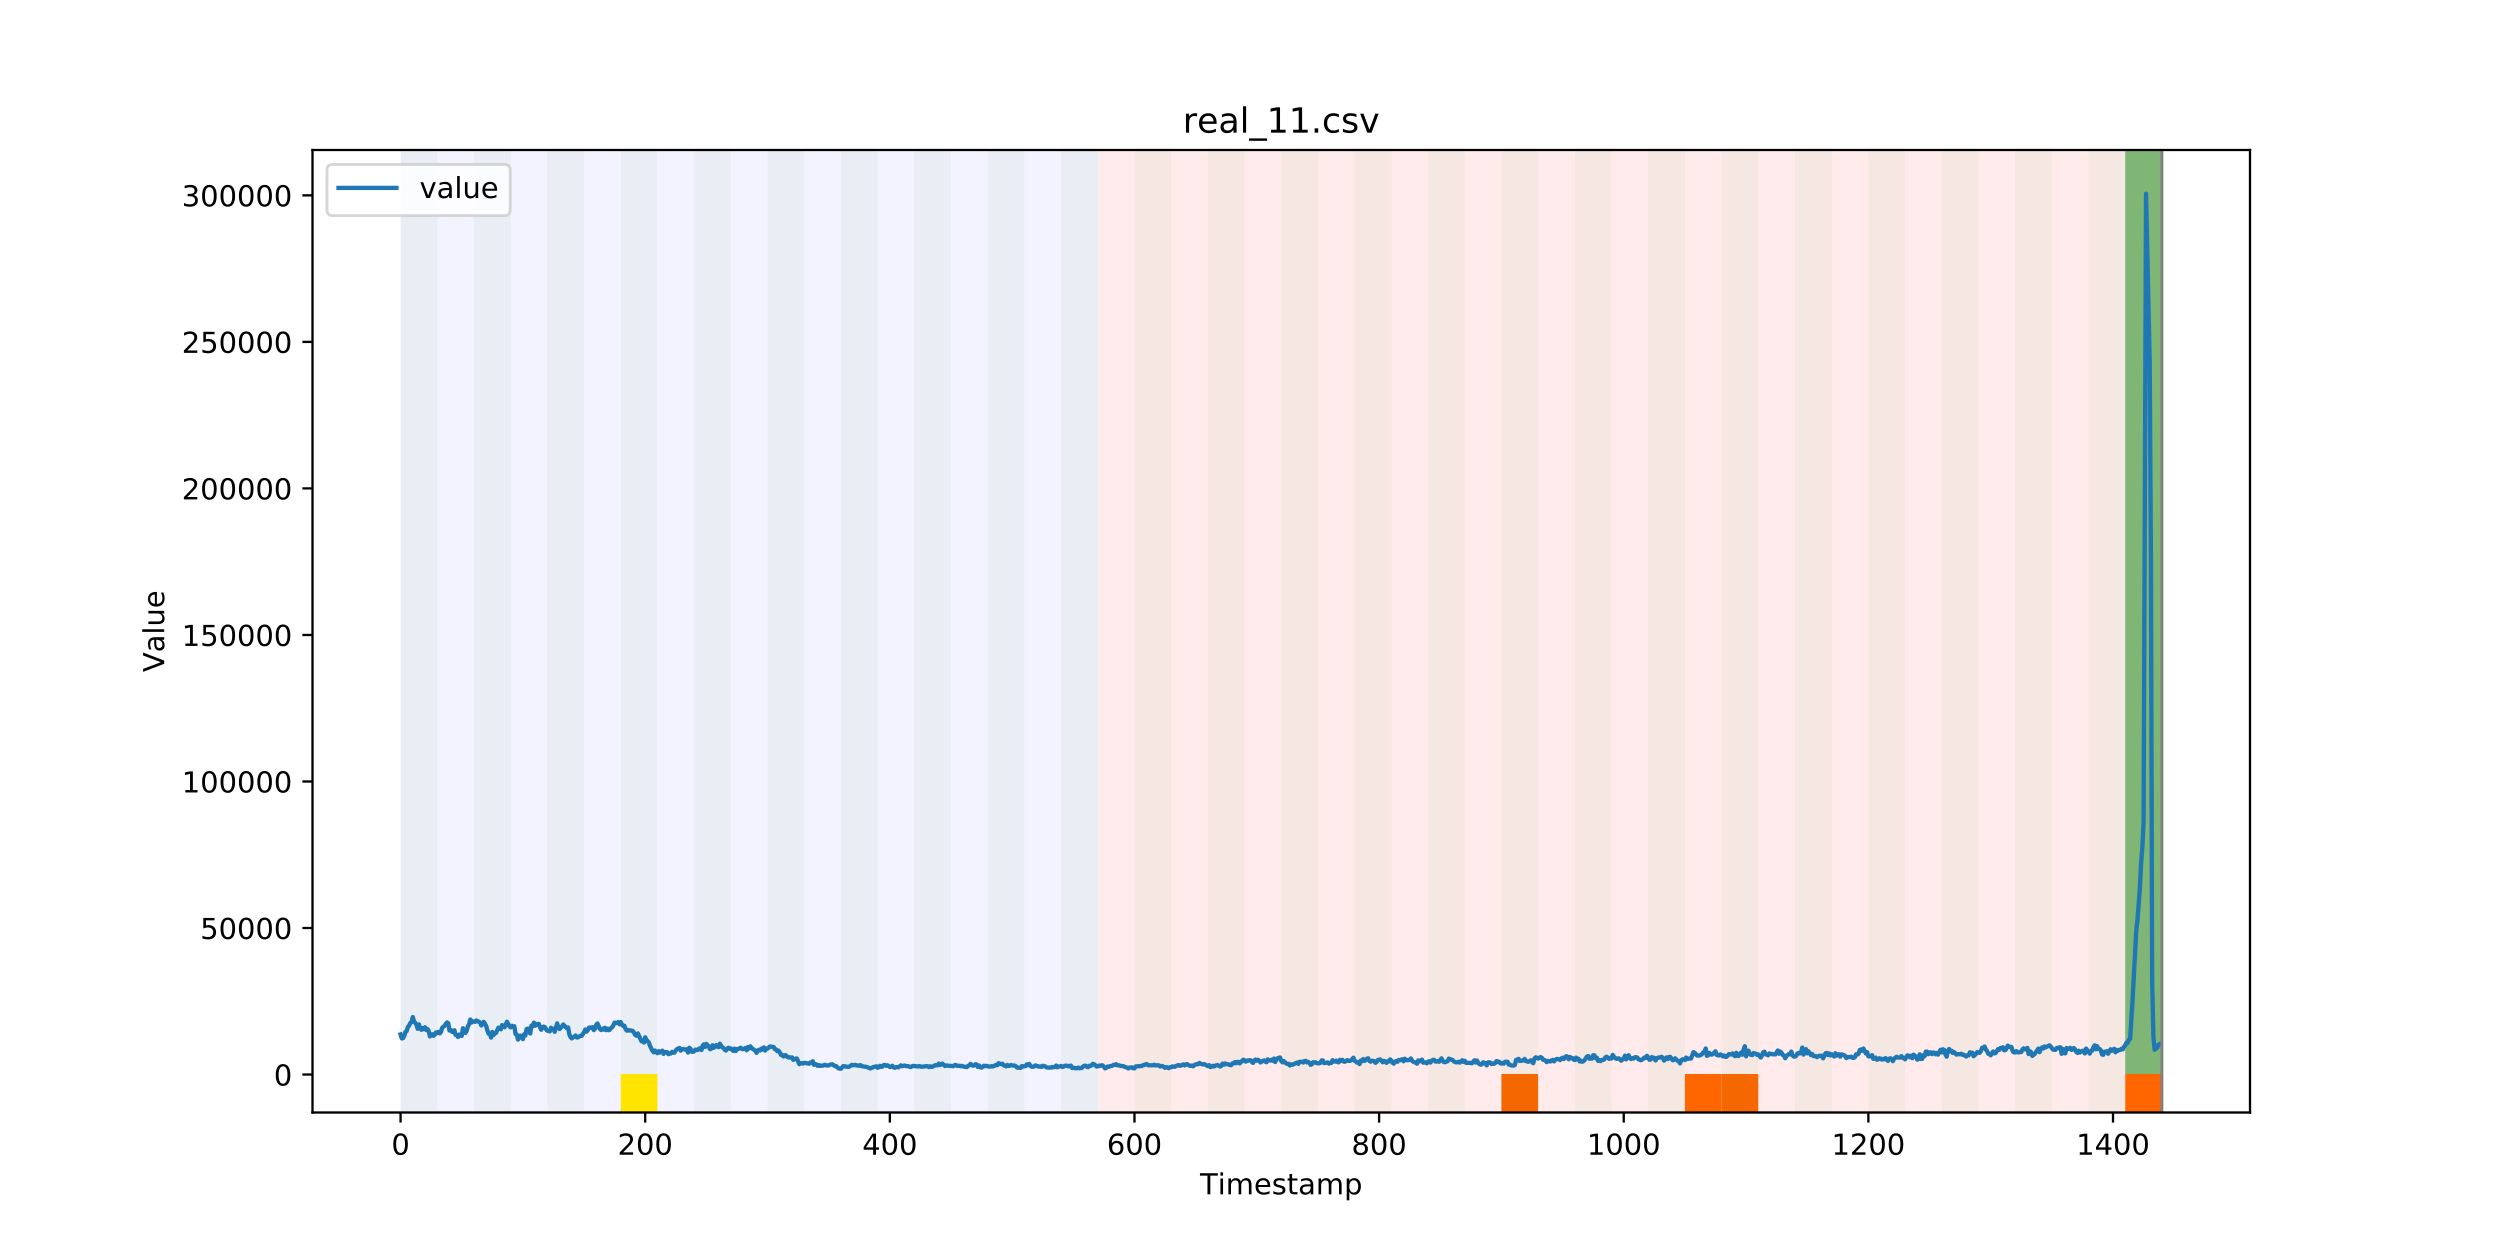 <?xml version="1.0" encoding="utf-8" standalone="no"?>
<!DOCTYPE svg PUBLIC "-//W3C//DTD SVG 1.1//EN"
  "http://www.w3.org/Graphics/SVG/1.1/DTD/svg11.dtd">
<!-- Created with matplotlib (https://matplotlib.org/) -->
<svg height="432pt" version="1.1" viewBox="0 0 864 432" width="864pt" xmlns="http://www.w3.org/2000/svg" xmlns:xlink="http://www.w3.org/1999/xlink">
 <defs>
  <style type="text/css">
*{stroke-linecap:butt;stroke-linejoin:round;}
  </style>
 </defs>
 <g id="figure_1">
  <g id="patch_1">
   <path d="M 0 432 
L 864 432 
L 864 0 
L 0 0 
z
" style="fill:#ffffff;"/>
  </g>
  <g id="axes_1">
   <g id="patch_2">
    <path d="M 108 384.48 
L 777.6 384.48 
L 777.6 51.84 
L 108 51.84 
z
" style="fill:#ffffff;"/>
   </g>
   <g id="patch_3">
    <path clip-path="url(#pb046f692c0)" d="M 138.436 384.48 
L 138.436 51.84 
L 379.391 51.84 
L 379.391 384.48 
z
" style="fill:#0000ff;opacity:0.05;"/>
   </g>
   <g id="patch_4">
    <path clip-path="url(#pb046f692c0)" d="M 379.391 384.48 
L 379.391 51.84 
L 747.164 51.84 
L 747.164 384.48 
z
" style="fill:#ff0000;opacity:0.08;"/>
   </g>
   <g id="patch_5">
    <path clip-path="url(#pb046f692c0)" d="M 138.436 384.48 
L 138.436 51.84 
L 151.118 51.84 
L 151.118 384.48 
z
" style="fill:#008000;opacity:0.04;"/>
   </g>
   <g id="patch_6">
    <path clip-path="url(#pb046f692c0)" d="M 163.8 384.48 
L 163.8 51.84 
L 176.482 51.84 
L 176.482 384.48 
z
" style="fill:#008000;opacity:0.04;"/>
   </g>
   <g id="patch_7">
    <path clip-path="url(#pb046f692c0)" d="M 189.164 384.48 
L 189.164 51.84 
L 201.845 51.84 
L 201.845 384.48 
z
" style="fill:#008000;opacity:0.04;"/>
   </g>
   <g id="patch_8">
    <path clip-path="url(#pb046f692c0)" d="M 214.527 384.48 
L 214.527 51.84 
L 227.209 51.84 
L 227.209 384.48 
z
" style="fill:#008000;opacity:0.04;"/>
   </g>
   <g id="patch_9">
    <path clip-path="url(#pb046f692c0)" d="M 214.527 384.48 
L 214.527 371.174 
L 227.209 371.174 
L 227.209 384.48 
z
" style="fill:#ffe500;"/>
   </g>
   <g id="patch_10">
    <path clip-path="url(#pb046f692c0)" d="M 239.891 384.48 
L 239.891 51.84 
L 252.573 51.84 
L 252.573 384.48 
z
" style="fill:#008000;opacity:0.04;"/>
   </g>
   <g id="patch_11">
    <path clip-path="url(#pb046f692c0)" d="M 265.255 384.48 
L 265.255 51.84 
L 277.936 51.84 
L 277.936 384.48 
z
" style="fill:#008000;opacity:0.04;"/>
   </g>
   <g id="patch_12">
    <path clip-path="url(#pb046f692c0)" d="M 518.891 384.48 
L 518.891 371.174 
L 531.573 371.174 
L 531.573 384.48 
z
" style="fill:#ff6600;"/>
   </g>
   <g id="patch_13">
    <path clip-path="url(#pb046f692c0)" d="M 290.618 384.48 
L 290.618 51.84 
L 303.3 51.84 
L 303.3 384.48 
z
" style="fill:#008000;opacity:0.04;"/>
   </g>
   <g id="patch_14">
    <path clip-path="url(#pb046f692c0)" d="M 315.982 384.48 
L 315.982 51.84 
L 328.664 51.84 
L 328.664 384.48 
z
" style="fill:#008000;opacity:0.04;"/>
   </g>
   <g id="patch_15">
    <path clip-path="url(#pb046f692c0)" d="M 341.345 384.48 
L 341.345 51.84 
L 354.027 51.84 
L 354.027 384.48 
z
" style="fill:#008000;opacity:0.04;"/>
   </g>
   <g id="patch_16">
    <path clip-path="url(#pb046f692c0)" d="M 582.3 384.48 
L 582.3 371.174 
L 594.982 371.174 
L 594.982 384.48 
z
" style="fill:#ff6600;"/>
   </g>
   <g id="patch_17">
    <path clip-path="url(#pb046f692c0)" d="M 594.982 384.48 
L 594.982 371.174 
L 607.664 371.174 
L 607.664 384.48 
z
" style="fill:#ff6600;"/>
   </g>
   <g id="patch_18">
    <path clip-path="url(#pb046f692c0)" d="M 366.709 384.48 
L 366.709 51.84 
L 379.391 51.84 
L 379.391 384.48 
z
" style="fill:#008000;opacity:0.04;"/>
   </g>
   <g id="patch_19">
    <path clip-path="url(#pb046f692c0)" d="M 392.073 384.48 
L 392.073 51.84 
L 404.755 51.84 
L 404.755 384.48 
z
" style="fill:#008000;opacity:0.04;"/>
   </g>
   <g id="patch_20">
    <path clip-path="url(#pb046f692c0)" d="M 417.436 384.48 
L 417.436 51.84 
L 430.118 51.84 
L 430.118 384.48 
z
" style="fill:#008000;opacity:0.04;"/>
   </g>
   <g id="patch_21">
    <path clip-path="url(#pb046f692c0)" d="M 442.8 384.48 
L 442.8 51.84 
L 455.482 51.84 
L 455.482 384.48 
z
" style="fill:#008000;opacity:0.04;"/>
   </g>
   <g id="patch_22">
    <path clip-path="url(#pb046f692c0)" d="M 468.164 384.48 
L 468.164 51.84 
L 480.845 51.84 
L 480.845 384.48 
z
" style="fill:#008000;opacity:0.04;"/>
   </g>
   <g id="patch_23">
    <path clip-path="url(#pb046f692c0)" d="M 493.527 384.48 
L 493.527 51.84 
L 506.209 51.84 
L 506.209 384.48 
z
" style="fill:#008000;opacity:0.04;"/>
   </g>
   <g id="patch_24">
    <path clip-path="url(#pb046f692c0)" d="M 734.482 384.48 
L 734.482 371.174 
L 747.164 371.174 
L 747.164 384.48 
z
" style="fill:#ff6600;"/>
   </g>
   <g id="patch_25">
    <path clip-path="url(#pb046f692c0)" d="M 518.891 384.48 
L 518.891 51.84 
L 531.573 51.84 
L 531.573 384.48 
z
" style="fill:#008000;opacity:0.04;"/>
   </g>
   <g id="patch_26">
    <path clip-path="url(#pb046f692c0)" d="M 544.255 384.48 
L 544.255 51.84 
L 556.936 51.84 
L 556.936 384.48 
z
" style="fill:#008000;opacity:0.04;"/>
   </g>
   <g id="patch_27">
    <path clip-path="url(#pb046f692c0)" d="M 569.618 384.48 
L 569.618 51.84 
L 582.3 51.84 
L 582.3 384.48 
z
" style="fill:#008000;opacity:0.04;"/>
   </g>
   <g id="patch_28">
    <path clip-path="url(#pb046f692c0)" d="M 594.982 384.48 
L 594.982 51.84 
L 607.664 51.84 
L 607.664 384.48 
z
" style="fill:#008000;opacity:0.04;"/>
   </g>
   <g id="patch_29">
    <path clip-path="url(#pb046f692c0)" d="M 620.345 384.48 
L 620.345 51.84 
L 633.027 51.84 
L 633.027 384.48 
z
" style="fill:#008000;opacity:0.04;"/>
   </g>
   <g id="patch_30">
    <path clip-path="url(#pb046f692c0)" d="M 645.709 384.48 
L 645.709 51.84 
L 658.391 51.84 
L 658.391 384.48 
z
" style="fill:#008000;opacity:0.04;"/>
   </g>
   <g id="patch_31">
    <path clip-path="url(#pb046f692c0)" d="M 671.073 384.48 
L 671.073 51.84 
L 683.755 51.84 
L 683.755 384.48 
z
" style="fill:#008000;opacity:0.04;"/>
   </g>
   <g id="patch_32">
    <path clip-path="url(#pb046f692c0)" d="M 696.436 384.48 
L 696.436 51.84 
L 709.118 51.84 
L 709.118 384.48 
z
" style="fill:#008000;opacity:0.04;"/>
   </g>
   <g id="patch_33">
    <path clip-path="url(#pb046f692c0)" d="M 721.8 384.48 
L 721.8 51.84 
L 734.482 51.84 
L 734.482 384.48 
z
" style="fill:#008000;opacity:0.04;"/>
   </g>
   <g id="patch_34">
    <path clip-path="url(#pb046f692c0)" d="M 734.482 371.174 
L 734.482 51.84 
L 747.164 51.84 
L 747.164 371.174 
z
" style="fill:#008000;opacity:0.5;"/>
   </g>
   <g id="matplotlib.axis_1">
    <g id="xtick_1">
     <g id="line2d_1">
      <defs>
       <path d="M 0 0 
L 0 3.5 
" id="m8c5a84947f" style="stroke:#000000;stroke-width:0.8;"/>
      </defs>
      <g>
       <use style="stroke:#000000;stroke-width:0.8;" x="138.436" xlink:href="#m8c5a84947f" y="384.48"/>
      </g>
     </g>
     <g id="text_1">
      <!-- 0 -->
      <defs>
       <path d="M 31.781 66.406 
Q 24.172 66.406 20.328 58.906 
Q 16.5 51.422 16.5 36.375 
Q 16.5 21.391 20.328 13.891 
Q 24.172 6.391 31.781 6.391 
Q 39.453 6.391 43.281 13.891 
Q 47.125 21.391 47.125 36.375 
Q 47.125 51.422 43.281 58.906 
Q 39.453 66.406 31.781 66.406 
z
M 31.781 74.219 
Q 44.047 74.219 50.516 64.516 
Q 56.984 54.828 56.984 36.375 
Q 56.984 17.969 50.516 8.266 
Q 44.047 -1.422 31.781 -1.422 
Q 19.531 -1.422 13.062 8.266 
Q 6.594 17.969 6.594 36.375 
Q 6.594 54.828 13.062 64.516 
Q 19.531 74.219 31.781 74.219 
z
" id="DejaVuSans-48"/>
      </defs>
      <g transform="translate(135.255 399.078)scale(0.1 -0.1)">
       <use xlink:href="#DejaVuSans-48"/>
      </g>
     </g>
    </g>
    <g id="xtick_2">
     <g id="line2d_2">
      <g>
       <use style="stroke:#000000;stroke-width:0.8;" x="222.982" xlink:href="#m8c5a84947f" y="384.48"/>
      </g>
     </g>
     <g id="text_2">
      <!-- 200 -->
      <defs>
       <path d="M 19.188 8.297 
L 53.609 8.297 
L 53.609 0 
L 7.328 0 
L 7.328 8.297 
Q 12.938 14.109 22.625 23.891 
Q 32.328 33.688 34.812 36.531 
Q 39.547 41.844 41.422 45.531 
Q 43.312 49.219 43.312 52.781 
Q 43.312 58.594 39.234 62.25 
Q 35.156 65.922 28.609 65.922 
Q 23.969 65.922 18.812 64.312 
Q 13.672 62.703 7.812 59.422 
L 7.812 69.391 
Q 13.766 71.781 18.938 73 
Q 24.125 74.219 28.422 74.219 
Q 39.75 74.219 46.484 68.547 
Q 53.219 62.891 53.219 53.422 
Q 53.219 48.922 51.531 44.891 
Q 49.859 40.875 45.406 35.406 
Q 44.188 33.984 37.641 27.219 
Q 31.109 20.453 19.188 8.297 
z
" id="DejaVuSans-50"/>
      </defs>
      <g transform="translate(213.438 399.078)scale(0.1 -0.1)">
       <use xlink:href="#DejaVuSans-50"/>
       <use x="63.623" xlink:href="#DejaVuSans-48"/>
       <use x="127.246" xlink:href="#DejaVuSans-48"/>
      </g>
     </g>
    </g>
    <g id="xtick_3">
     <g id="line2d_3">
      <g>
       <use style="stroke:#000000;stroke-width:0.8;" x="307.527" xlink:href="#m8c5a84947f" y="384.48"/>
      </g>
     </g>
     <g id="text_3">
      <!-- 400 -->
      <defs>
       <path d="M 37.797 64.312 
L 12.891 25.391 
L 37.797 25.391 
z
M 35.203 72.906 
L 47.609 72.906 
L 47.609 25.391 
L 58.016 25.391 
L 58.016 17.188 
L 47.609 17.188 
L 47.609 0 
L 37.797 0 
L 37.797 17.188 
L 4.891 17.188 
L 4.891 26.703 
z
" id="DejaVuSans-52"/>
      </defs>
      <g transform="translate(297.984 399.078)scale(0.1 -0.1)">
       <use xlink:href="#DejaVuSans-52"/>
       <use x="63.623" xlink:href="#DejaVuSans-48"/>
       <use x="127.246" xlink:href="#DejaVuSans-48"/>
      </g>
     </g>
    </g>
    <g id="xtick_4">
     <g id="line2d_4">
      <g>
       <use style="stroke:#000000;stroke-width:0.8;" x="392.073" xlink:href="#m8c5a84947f" y="384.48"/>
      </g>
     </g>
     <g id="text_4">
      <!-- 600 -->
      <defs>
       <path d="M 33.016 40.375 
Q 26.375 40.375 22.484 35.828 
Q 18.609 31.297 18.609 23.391 
Q 18.609 15.531 22.484 10.953 
Q 26.375 6.391 33.016 6.391 
Q 39.656 6.391 43.531 10.953 
Q 47.406 15.531 47.406 23.391 
Q 47.406 31.297 43.531 35.828 
Q 39.656 40.375 33.016 40.375 
z
M 52.594 71.297 
L 52.594 62.312 
Q 48.875 64.062 45.094 64.984 
Q 41.312 65.922 37.594 65.922 
Q 27.828 65.922 22.672 59.328 
Q 17.531 52.734 16.797 39.406 
Q 19.672 43.656 24.016 45.922 
Q 28.375 48.188 33.594 48.188 
Q 44.578 48.188 50.953 41.516 
Q 57.328 34.859 57.328 23.391 
Q 57.328 12.156 50.688 5.359 
Q 44.047 -1.422 33.016 -1.422 
Q 20.359 -1.422 13.672 8.266 
Q 6.984 17.969 6.984 36.375 
Q 6.984 53.656 15.188 63.938 
Q 23.391 74.219 37.203 74.219 
Q 40.922 74.219 44.703 73.484 
Q 48.484 72.75 52.594 71.297 
z
" id="DejaVuSans-54"/>
      </defs>
      <g transform="translate(382.529 399.078)scale(0.1 -0.1)">
       <use xlink:href="#DejaVuSans-54"/>
       <use x="63.623" xlink:href="#DejaVuSans-48"/>
       <use x="127.246" xlink:href="#DejaVuSans-48"/>
      </g>
     </g>
    </g>
    <g id="xtick_5">
     <g id="line2d_5">
      <g>
       <use style="stroke:#000000;stroke-width:0.8;" x="476.618" xlink:href="#m8c5a84947f" y="384.48"/>
      </g>
     </g>
     <g id="text_5">
      <!-- 800 -->
      <defs>
       <path d="M 31.781 34.625 
Q 24.75 34.625 20.719 30.859 
Q 16.703 27.094 16.703 20.516 
Q 16.703 13.922 20.719 10.156 
Q 24.75 6.391 31.781 6.391 
Q 38.812 6.391 42.859 10.172 
Q 46.922 13.969 46.922 20.516 
Q 46.922 27.094 42.891 30.859 
Q 38.875 34.625 31.781 34.625 
z
M 21.922 38.812 
Q 15.578 40.375 12.031 44.719 
Q 8.5 49.078 8.5 55.328 
Q 8.5 64.062 14.719 69.141 
Q 20.953 74.219 31.781 74.219 
Q 42.672 74.219 48.875 69.141 
Q 55.078 64.062 55.078 55.328 
Q 55.078 49.078 51.531 44.719 
Q 48 40.375 41.703 38.812 
Q 48.828 37.156 52.797 32.312 
Q 56.781 27.484 56.781 20.516 
Q 56.781 9.906 50.312 4.234 
Q 43.844 -1.422 31.781 -1.422 
Q 19.734 -1.422 13.25 4.234 
Q 6.781 9.906 6.781 20.516 
Q 6.781 27.484 10.781 32.312 
Q 14.797 37.156 21.922 38.812 
z
M 18.312 54.391 
Q 18.312 48.734 21.844 45.562 
Q 25.391 42.391 31.781 42.391 
Q 38.141 42.391 41.719 45.562 
Q 45.312 48.734 45.312 54.391 
Q 45.312 60.062 41.719 63.234 
Q 38.141 66.406 31.781 66.406 
Q 25.391 66.406 21.844 63.234 
Q 18.312 60.062 18.312 54.391 
z
" id="DejaVuSans-56"/>
      </defs>
      <g transform="translate(467.074 399.078)scale(0.1 -0.1)">
       <use xlink:href="#DejaVuSans-56"/>
       <use x="63.623" xlink:href="#DejaVuSans-48"/>
       <use x="127.246" xlink:href="#DejaVuSans-48"/>
      </g>
     </g>
    </g>
    <g id="xtick_6">
     <g id="line2d_6">
      <g>
       <use style="stroke:#000000;stroke-width:0.8;" x="561.164" xlink:href="#m8c5a84947f" y="384.48"/>
      </g>
     </g>
     <g id="text_6">
      <!-- 1000 -->
      <defs>
       <path d="M 12.406 8.297 
L 28.516 8.297 
L 28.516 63.922 
L 10.984 60.406 
L 10.984 69.391 
L 28.422 72.906 
L 38.281 72.906 
L 38.281 8.297 
L 54.391 8.297 
L 54.391 0 
L 12.406 0 
z
" id="DejaVuSans-49"/>
      </defs>
      <g transform="translate(548.439 399.078)scale(0.1 -0.1)">
       <use xlink:href="#DejaVuSans-49"/>
       <use x="63.623" xlink:href="#DejaVuSans-48"/>
       <use x="127.246" xlink:href="#DejaVuSans-48"/>
       <use x="190.869" xlink:href="#DejaVuSans-48"/>
      </g>
     </g>
    </g>
    <g id="xtick_7">
     <g id="line2d_7">
      <g>
       <use style="stroke:#000000;stroke-width:0.8;" x="645.709" xlink:href="#m8c5a84947f" y="384.48"/>
      </g>
     </g>
     <g id="text_7">
      <!-- 1200 -->
      <g transform="translate(632.984 399.078)scale(0.1 -0.1)">
       <use xlink:href="#DejaVuSans-49"/>
       <use x="63.623" xlink:href="#DejaVuSans-50"/>
       <use x="127.246" xlink:href="#DejaVuSans-48"/>
       <use x="190.869" xlink:href="#DejaVuSans-48"/>
      </g>
     </g>
    </g>
    <g id="xtick_8">
     <g id="line2d_8">
      <g>
       <use style="stroke:#000000;stroke-width:0.8;" x="730.255" xlink:href="#m8c5a84947f" y="384.48"/>
      </g>
     </g>
     <g id="text_8">
      <!-- 1400 -->
      <g transform="translate(717.53 399.078)scale(0.1 -0.1)">
       <use xlink:href="#DejaVuSans-49"/>
       <use x="63.623" xlink:href="#DejaVuSans-52"/>
       <use x="127.246" xlink:href="#DejaVuSans-48"/>
       <use x="190.869" xlink:href="#DejaVuSans-48"/>
      </g>
     </g>
    </g>
    <g id="text_9">
     <!-- Timestamp -->
     <defs>
      <path d="M -0.297 72.906 
L 61.375 72.906 
L 61.375 64.594 
L 35.5 64.594 
L 35.5 0 
L 25.594 0 
L 25.594 64.594 
L -0.297 64.594 
z
" id="DejaVuSans-84"/>
      <path d="M 9.422 54.688 
L 18.406 54.688 
L 18.406 0 
L 9.422 0 
z
M 9.422 75.984 
L 18.406 75.984 
L 18.406 64.594 
L 9.422 64.594 
z
" id="DejaVuSans-105"/>
      <path d="M 52 44.188 
Q 55.375 50.25 60.062 53.125 
Q 64.75 56 71.094 56 
Q 79.641 56 84.281 50.016 
Q 88.922 44.047 88.922 33.016 
L 88.922 0 
L 79.891 0 
L 79.891 32.719 
Q 79.891 40.578 77.094 44.375 
Q 74.312 48.188 68.609 48.188 
Q 61.625 48.188 57.562 43.547 
Q 53.516 38.922 53.516 30.906 
L 53.516 0 
L 44.484 0 
L 44.484 32.719 
Q 44.484 40.625 41.703 44.406 
Q 38.922 48.188 33.109 48.188 
Q 26.219 48.188 22.156 43.531 
Q 18.109 38.875 18.109 30.906 
L 18.109 0 
L 9.078 0 
L 9.078 54.688 
L 18.109 54.688 
L 18.109 46.188 
Q 21.188 51.219 25.484 53.609 
Q 29.781 56 35.688 56 
Q 41.656 56 45.828 52.969 
Q 50 49.953 52 44.188 
z
" id="DejaVuSans-109"/>
      <path d="M 56.203 29.594 
L 56.203 25.203 
L 14.891 25.203 
Q 15.484 15.922 20.484 11.062 
Q 25.484 6.203 34.422 6.203 
Q 39.594 6.203 44.453 7.469 
Q 49.312 8.734 54.109 11.281 
L 54.109 2.781 
Q 49.266 0.734 44.188 -0.344 
Q 39.109 -1.422 33.891 -1.422 
Q 20.797 -1.422 13.156 6.188 
Q 5.516 13.812 5.516 26.812 
Q 5.516 40.234 12.766 48.109 
Q 20.016 56 32.328 56 
Q 43.359 56 49.781 48.891 
Q 56.203 41.797 56.203 29.594 
z
M 47.219 32.234 
Q 47.125 39.594 43.094 43.984 
Q 39.062 48.391 32.422 48.391 
Q 24.906 48.391 20.391 44.141 
Q 15.875 39.891 15.188 32.172 
z
" id="DejaVuSans-101"/>
      <path d="M 44.281 53.078 
L 44.281 44.578 
Q 40.484 46.531 36.375 47.5 
Q 32.281 48.484 27.875 48.484 
Q 21.188 48.484 17.844 46.438 
Q 14.5 44.391 14.5 40.281 
Q 14.5 37.156 16.891 35.375 
Q 19.281 33.594 26.516 31.984 
L 29.594 31.297 
Q 39.156 29.25 43.188 25.516 
Q 47.219 21.781 47.219 15.094 
Q 47.219 7.469 41.188 3.016 
Q 35.156 -1.422 24.609 -1.422 
Q 20.219 -1.422 15.453 -0.562 
Q 10.688 0.297 5.422 2 
L 5.422 11.281 
Q 10.406 8.688 15.234 7.391 
Q 20.062 6.109 24.812 6.109 
Q 31.156 6.109 34.562 8.281 
Q 37.984 10.453 37.984 14.406 
Q 37.984 18.062 35.516 20.016 
Q 33.062 21.969 24.703 23.781 
L 21.578 24.516 
Q 13.234 26.266 9.516 29.906 
Q 5.812 33.547 5.812 39.891 
Q 5.812 47.609 11.281 51.797 
Q 16.75 56 26.812 56 
Q 31.781 56 36.172 55.266 
Q 40.578 54.547 44.281 53.078 
z
" id="DejaVuSans-115"/>
      <path d="M 18.312 70.219 
L 18.312 54.688 
L 36.812 54.688 
L 36.812 47.703 
L 18.312 47.703 
L 18.312 18.016 
Q 18.312 11.328 20.141 9.422 
Q 21.969 7.516 27.594 7.516 
L 36.812 7.516 
L 36.812 0 
L 27.594 0 
Q 17.188 0 13.234 3.875 
Q 9.281 7.766 9.281 18.016 
L 9.281 47.703 
L 2.688 47.703 
L 2.688 54.688 
L 9.281 54.688 
L 9.281 70.219 
z
" id="DejaVuSans-116"/>
      <path d="M 34.281 27.484 
Q 23.391 27.484 19.188 25 
Q 14.984 22.516 14.984 16.5 
Q 14.984 11.719 18.141 8.906 
Q 21.297 6.109 26.703 6.109 
Q 34.188 6.109 38.703 11.406 
Q 43.219 16.703 43.219 25.484 
L 43.219 27.484 
z
M 52.203 31.203 
L 52.203 0 
L 43.219 0 
L 43.219 8.297 
Q 40.141 3.328 35.547 0.953 
Q 30.953 -1.422 24.312 -1.422 
Q 15.922 -1.422 10.953 3.297 
Q 6 8.016 6 15.922 
Q 6 25.141 12.172 29.828 
Q 18.359 34.516 30.609 34.516 
L 43.219 34.516 
L 43.219 35.406 
Q 43.219 41.609 39.141 45 
Q 35.062 48.391 27.688 48.391 
Q 23 48.391 18.547 47.266 
Q 14.109 46.141 10.016 43.891 
L 10.016 52.203 
Q 14.938 54.109 19.578 55.047 
Q 24.219 56 28.609 56 
Q 40.484 56 46.344 49.844 
Q 52.203 43.703 52.203 31.203 
z
" id="DejaVuSans-97"/>
      <path d="M 18.109 8.203 
L 18.109 -20.797 
L 9.078 -20.797 
L 9.078 54.688 
L 18.109 54.688 
L 18.109 46.391 
Q 20.953 51.266 25.266 53.625 
Q 29.594 56 35.594 56 
Q 45.562 56 51.781 48.094 
Q 58.016 40.188 58.016 27.297 
Q 58.016 14.406 51.781 6.484 
Q 45.562 -1.422 35.594 -1.422 
Q 29.594 -1.422 25.266 0.953 
Q 20.953 3.328 18.109 8.203 
z
M 48.688 27.297 
Q 48.688 37.203 44.609 42.844 
Q 40.531 48.484 33.406 48.484 
Q 26.266 48.484 22.188 42.844 
Q 18.109 37.203 18.109 27.297 
Q 18.109 17.391 22.188 11.75 
Q 26.266 6.109 33.406 6.109 
Q 40.531 6.109 44.609 11.75 
Q 48.688 17.391 48.688 27.297 
z
" id="DejaVuSans-112"/>
     </defs>
     <g transform="translate(414.739 412.757)scale(0.1 -0.1)">
      <use xlink:href="#DejaVuSans-84"/>
      <use x="61.037" xlink:href="#DejaVuSans-105"/>
      <use x="88.82" xlink:href="#DejaVuSans-109"/>
      <use x="186.232" xlink:href="#DejaVuSans-101"/>
      <use x="247.756" xlink:href="#DejaVuSans-115"/>
      <use x="299.855" xlink:href="#DejaVuSans-116"/>
      <use x="339.064" xlink:href="#DejaVuSans-97"/>
      <use x="400.344" xlink:href="#DejaVuSans-109"/>
      <use x="497.756" xlink:href="#DejaVuSans-112"/>
     </g>
    </g>
   </g>
   <g id="matplotlib.axis_2">
    <g id="ytick_1">
     <g id="line2d_9">
      <defs>
       <path d="M 0 0 
L -3.5 0 
" id="m95554104a4" style="stroke:#000000;stroke-width:0.8;"/>
      </defs>
      <g>
       <use style="stroke:#000000;stroke-width:0.8;" x="108" xlink:href="#m95554104a4" y="371.362"/>
      </g>
     </g>
     <g id="text_10">
      <!-- 0 -->
      <g transform="translate(94.638 375.162)scale(0.1 -0.1)">
       <use xlink:href="#DejaVuSans-48"/>
      </g>
     </g>
    </g>
    <g id="ytick_2">
     <g id="line2d_10">
      <g>
       <use style="stroke:#000000;stroke-width:0.8;" x="108" xlink:href="#m95554104a4" y="320.72"/>
      </g>
     </g>
     <g id="text_11">
      <!-- 50000 -->
      <defs>
       <path d="M 10.797 72.906 
L 49.516 72.906 
L 49.516 64.594 
L 19.828 64.594 
L 19.828 46.734 
Q 21.969 47.469 24.109 47.828 
Q 26.266 48.188 28.422 48.188 
Q 40.625 48.188 47.75 41.5 
Q 54.891 34.812 54.891 23.391 
Q 54.891 11.625 47.562 5.094 
Q 40.234 -1.422 26.906 -1.422 
Q 22.312 -1.422 17.547 -0.641 
Q 12.797 0.141 7.719 1.703 
L 7.719 11.625 
Q 12.109 9.234 16.797 8.062 
Q 21.484 6.891 26.703 6.891 
Q 35.156 6.891 40.078 11.328 
Q 45.016 15.766 45.016 23.391 
Q 45.016 31 40.078 35.438 
Q 35.156 39.891 26.703 39.891 
Q 22.75 39.891 18.812 39.016 
Q 14.891 38.141 10.797 36.281 
z
" id="DejaVuSans-53"/>
      </defs>
      <g transform="translate(69.188 324.52)scale(0.1 -0.1)">
       <use xlink:href="#DejaVuSans-53"/>
       <use x="63.623" xlink:href="#DejaVuSans-48"/>
       <use x="127.246" xlink:href="#DejaVuSans-48"/>
       <use x="190.869" xlink:href="#DejaVuSans-48"/>
       <use x="254.492" xlink:href="#DejaVuSans-48"/>
      </g>
     </g>
    </g>
    <g id="ytick_3">
     <g id="line2d_11">
      <g>
       <use style="stroke:#000000;stroke-width:0.8;" x="108" xlink:href="#m95554104a4" y="270.079"/>
      </g>
     </g>
     <g id="text_12">
      <!-- 100000 -->
      <g transform="translate(62.825 273.878)scale(0.1 -0.1)">
       <use xlink:href="#DejaVuSans-49"/>
       <use x="63.623" xlink:href="#DejaVuSans-48"/>
       <use x="127.246" xlink:href="#DejaVuSans-48"/>
       <use x="190.869" xlink:href="#DejaVuSans-48"/>
       <use x="254.492" xlink:href="#DejaVuSans-48"/>
       <use x="318.115" xlink:href="#DejaVuSans-48"/>
      </g>
     </g>
    </g>
    <g id="ytick_4">
     <g id="line2d_12">
      <g>
       <use style="stroke:#000000;stroke-width:0.8;" x="108" xlink:href="#m95554104a4" y="219.437"/>
      </g>
     </g>
     <g id="text_13">
      <!-- 150000 -->
      <g transform="translate(62.825 223.236)scale(0.1 -0.1)">
       <use xlink:href="#DejaVuSans-49"/>
       <use x="63.623" xlink:href="#DejaVuSans-53"/>
       <use x="127.246" xlink:href="#DejaVuSans-48"/>
       <use x="190.869" xlink:href="#DejaVuSans-48"/>
       <use x="254.492" xlink:href="#DejaVuSans-48"/>
       <use x="318.115" xlink:href="#DejaVuSans-48"/>
      </g>
     </g>
    </g>
    <g id="ytick_5">
     <g id="line2d_13">
      <g>
       <use style="stroke:#000000;stroke-width:0.8;" x="108" xlink:href="#m95554104a4" y="168.795"/>
      </g>
     </g>
     <g id="text_14">
      <!-- 200000 -->
      <g transform="translate(62.825 172.594)scale(0.1 -0.1)">
       <use xlink:href="#DejaVuSans-50"/>
       <use x="63.623" xlink:href="#DejaVuSans-48"/>
       <use x="127.246" xlink:href="#DejaVuSans-48"/>
       <use x="190.869" xlink:href="#DejaVuSans-48"/>
       <use x="254.492" xlink:href="#DejaVuSans-48"/>
       <use x="318.115" xlink:href="#DejaVuSans-48"/>
      </g>
     </g>
    </g>
    <g id="ytick_6">
     <g id="line2d_14">
      <g>
       <use style="stroke:#000000;stroke-width:0.8;" x="108" xlink:href="#m95554104a4" y="118.153"/>
      </g>
     </g>
     <g id="text_15">
      <!-- 250000 -->
      <g transform="translate(62.825 121.952)scale(0.1 -0.1)">
       <use xlink:href="#DejaVuSans-50"/>
       <use x="63.623" xlink:href="#DejaVuSans-53"/>
       <use x="127.246" xlink:href="#DejaVuSans-48"/>
       <use x="190.869" xlink:href="#DejaVuSans-48"/>
       <use x="254.492" xlink:href="#DejaVuSans-48"/>
       <use x="318.115" xlink:href="#DejaVuSans-48"/>
      </g>
     </g>
    </g>
    <g id="ytick_7">
     <g id="line2d_15">
      <g>
       <use style="stroke:#000000;stroke-width:0.8;" x="108" xlink:href="#m95554104a4" y="67.511"/>
      </g>
     </g>
     <g id="text_16">
      <!-- 300000 -->
      <defs>
       <path d="M 40.578 39.312 
Q 47.656 37.797 51.625 33 
Q 55.609 28.219 55.609 21.188 
Q 55.609 10.406 48.188 4.484 
Q 40.766 -1.422 27.094 -1.422 
Q 22.516 -1.422 17.656 -0.516 
Q 12.797 0.391 7.625 2.203 
L 7.625 11.719 
Q 11.719 9.328 16.594 8.109 
Q 21.484 6.891 26.812 6.891 
Q 36.078 6.891 40.938 10.547 
Q 45.797 14.203 45.797 21.188 
Q 45.797 27.641 41.281 31.266 
Q 36.766 34.906 28.719 34.906 
L 20.219 34.906 
L 20.219 43.016 
L 29.109 43.016 
Q 36.375 43.016 40.234 45.922 
Q 44.094 48.828 44.094 54.297 
Q 44.094 59.906 40.109 62.906 
Q 36.141 65.922 28.719 65.922 
Q 24.656 65.922 20.016 65.031 
Q 15.375 64.156 9.812 62.312 
L 9.812 71.094 
Q 15.438 72.656 20.344 73.438 
Q 25.25 74.219 29.594 74.219 
Q 40.828 74.219 47.359 69.109 
Q 53.906 64.016 53.906 55.328 
Q 53.906 49.266 50.438 45.094 
Q 46.969 40.922 40.578 39.312 
z
" id="DejaVuSans-51"/>
      </defs>
      <g transform="translate(62.825 71.31)scale(0.1 -0.1)">
       <use xlink:href="#DejaVuSans-51"/>
       <use x="63.623" xlink:href="#DejaVuSans-48"/>
       <use x="127.246" xlink:href="#DejaVuSans-48"/>
       <use x="190.869" xlink:href="#DejaVuSans-48"/>
       <use x="254.492" xlink:href="#DejaVuSans-48"/>
       <use x="318.115" xlink:href="#DejaVuSans-48"/>
      </g>
     </g>
    </g>
    <g id="text_17">
     <!-- Value -->
     <defs>
      <path d="M 28.609 0 
L 0.781 72.906 
L 11.078 72.906 
L 34.188 11.531 
L 57.328 72.906 
L 67.578 72.906 
L 39.797 0 
z
" id="DejaVuSans-86"/>
      <path d="M 9.422 75.984 
L 18.406 75.984 
L 18.406 0 
L 9.422 0 
z
" id="DejaVuSans-108"/>
      <path d="M 8.5 21.578 
L 8.5 54.688 
L 17.484 54.688 
L 17.484 21.922 
Q 17.484 14.156 20.5 10.266 
Q 23.531 6.391 29.594 6.391 
Q 36.859 6.391 41.078 11.031 
Q 45.312 15.672 45.312 23.688 
L 45.312 54.688 
L 54.297 54.688 
L 54.297 0 
L 45.312 0 
L 45.312 8.406 
Q 42.047 3.422 37.719 1 
Q 33.406 -1.422 27.688 -1.422 
Q 18.266 -1.422 13.375 4.438 
Q 8.5 10.297 8.5 21.578 
z
M 31.109 56 
z
" id="DejaVuSans-117"/>
     </defs>
     <g transform="translate(56.745 232.273)rotate(-90)scale(0.1 -0.1)">
      <use xlink:href="#DejaVuSans-86"/>
      <use x="68.299" xlink:href="#DejaVuSans-97"/>
      <use x="129.578" xlink:href="#DejaVuSans-108"/>
      <use x="157.361" xlink:href="#DejaVuSans-117"/>
      <use x="220.74" xlink:href="#DejaVuSans-101"/>
     </g>
    </g>
   </g>
   <g id="line2d_16">
    <path clip-path="url(#pb046f692c0)" d="M 138.436 357.503 
L 138.859 358.867 
L 139.282 358.787 
L 139.705 358.068 
L 140.127 356.624 
L 140.55 356.312 
L 140.973 354.91 
L 141.395 354.457 
L 141.818 353.53 
L 142.241 353.28 
L 142.664 351.503 
L 143.086 353.004 
L 143.509 353.497 
L 143.932 354.164 
L 144.355 355.545 
L 144.777 354.035 
L 145.2 355.318 
L 145.623 355.905 
L 146.045 355.28 
L 146.468 355.692 
L 146.891 355.028 
L 147.314 355.958 
L 147.736 355.627 
L 148.159 356.31 
L 148.582 358.179 
L 149.005 357.639 
L 149.427 357.445 
L 149.85 357.957 
L 150.273 357.572 
L 150.695 356.773 
L 151.118 356.98 
L 151.541 356.632 
L 151.964 357.14 
L 152.386 356.621 
L 152.809 355.216 
L 153.655 354.539 
L 154.077 353.82 
L 154.5 353.356 
L 154.923 353.662 
L 155.345 356.147 
L 155.768 355.96 
L 156.191 356.517 
L 156.614 356.705 
L 157.036 356.044 
L 157.459 357.677 
L 157.882 357.697 
L 158.305 358.377 
L 158.727 357.543 
L 159.15 357.86 
L 159.573 358.023 
L 159.995 355.369 
L 160.418 356.781 
L 160.841 356.99 
L 161.264 356.307 
L 161.686 354.702 
L 162.109 353.991 
L 162.532 352.34 
L 162.955 353.371 
L 163.377 352.96 
L 164.223 353.136 
L 164.645 352.682 
L 165.914 353.369 
L 166.336 354.401 
L 166.759 353.871 
L 167.182 353.15 
L 168.027 354.568 
L 168.45 356.179 
L 168.873 357.273 
L 169.295 357.176 
L 169.718 358.588 
L 170.141 356.66 
L 170.564 357.682 
L 170.986 357.209 
L 171.409 356.972 
L 172.255 355.162 
L 173.1 355.721 
L 173.523 354.265 
L 174.368 355.024 
L 175.214 353.114 
L 176.059 354.714 
L 176.482 355.063 
L 176.905 354.512 
L 177.327 354.818 
L 177.75 354.678 
L 178.173 357.361 
L 178.595 357.509 
L 179.018 359.28 
L 179.441 358.318 
L 179.864 357.911 
L 180.709 359.13 
L 181.132 357.45 
L 181.555 357.889 
L 181.977 355.666 
L 182.4 355.498 
L 182.823 355.549 
L 183.245 357.172 
L 183.668 354.46 
L 184.091 354.699 
L 184.514 353.43 
L 184.936 354.497 
L 185.359 353.9 
L 185.782 354.132 
L 186.205 353.853 
L 186.627 355.075 
L 187.05 355.881 
L 187.473 354.956 
L 187.895 354.803 
L 188.318 355.003 
L 188.741 355.746 
L 189.164 356.2 
L 190.009 356.432 
L 190.432 355.194 
L 190.855 355.626 
L 191.277 355.579 
L 191.7 356.596 
L 192.545 353.693 
L 192.968 355.066 
L 193.391 355.628 
L 194.236 354.673 
L 194.659 354.083 
L 195.927 355.38 
L 196.35 355.108 
L 196.773 357.476 
L 197.195 358.459 
L 197.618 358.876 
L 198.041 358.506 
L 198.464 358.298 
L 198.886 357.852 
L 199.309 358.536 
L 199.732 358.526 
L 200.577 357.982 
L 201 358.014 
L 201.845 356.713 
L 202.268 355.801 
L 202.691 356.544 
L 203.114 356.06 
L 203.536 355.165 
L 203.959 355.093 
L 204.382 355.269 
L 204.805 354.98 
L 205.227 355.997 
L 205.65 355.472 
L 206.073 354.162 
L 206.495 353.712 
L 207.341 355.633 
L 207.764 355.983 
L 208.186 355.53 
L 208.609 355.803 
L 209.032 355.188 
L 209.455 356.002 
L 209.877 355.502 
L 210.3 356.022 
L 210.723 355.91 
L 211.145 355.309 
L 211.568 355.004 
L 211.991 354.32 
L 212.414 353.41 
L 212.836 353.604 
L 213.682 353.243 
L 214.105 353.993 
L 214.527 353.229 
L 214.95 354.116 
L 215.373 354.584 
L 215.795 354.492 
L 216.218 355.673 
L 216.641 356.189 
L 217.064 355.963 
L 217.486 356.173 
L 217.909 356.095 
L 218.755 356.345 
L 219.6 357.732 
L 220.023 357.953 
L 220.445 357.15 
L 221.714 359.879 
L 222.136 359.782 
L 222.559 360.29 
L 222.982 358.493 
L 223.405 359.352 
L 224.25 360.304 
L 224.673 361.507 
L 225.518 363.236 
L 225.941 363.681 
L 226.364 363.077 
L 226.786 363.67 
L 227.209 363.989 
L 227.632 363.302 
L 228.055 363.746 
L 228.9 363.106 
L 229.323 364.213 
L 229.745 363.562 
L 230.168 363.717 
L 230.591 363.626 
L 231.014 364.313 
L 231.436 364.067 
L 231.859 364.082 
L 232.282 363.511 
L 232.705 363.831 
L 233.127 363.746 
L 233.55 363.017 
L 233.973 362.56 
L 234.395 362.426 
L 234.818 362.156 
L 235.241 363.101 
L 235.664 362.634 
L 236.086 362.548 
L 236.932 362.773 
L 237.355 362.606 
L 237.777 363.759 
L 238.2 362.122 
L 238.623 362.432 
L 239.045 363.449 
L 239.468 363.518 
L 239.891 363.327 
L 240.314 362.739 
L 240.736 362.914 
L 241.159 362.853 
L 241.582 362.371 
L 242.005 362.346 
L 242.427 362.888 
L 242.85 361.333 
L 243.273 360.936 
L 243.695 361.829 
L 244.118 360.777 
L 244.964 361.718 
L 245.386 362.604 
L 245.809 362.425 
L 246.232 361.246 
L 246.655 362.127 
L 247.077 361.566 
L 247.5 361.192 
L 247.923 361.752 
L 248.345 361.885 
L 248.768 360.698 
L 249.614 361.962 
L 250.036 362.178 
L 250.459 362.796 
L 250.882 363.066 
L 251.305 362.485 
L 251.727 362.127 
L 252.15 362.471 
L 252.573 362.328 
L 253.418 363.195 
L 253.841 362.431 
L 254.264 363.233 
L 254.686 362.564 
L 255.109 362.551 
L 255.955 362.112 
L 256.377 362.489 
L 256.8 362.606 
L 257.645 362.185 
L 258.068 362.972 
L 258.491 361.86 
L 258.914 362.341 
L 259.336 361.613 
L 259.759 362.276 
L 260.182 362.483 
L 260.605 362.834 
L 261.027 363.04 
L 261.45 363.86 
L 261.873 363.075 
L 262.295 362.814 
L 262.718 363.046 
L 263.141 362.41 
L 263.564 362.68 
L 263.986 361.976 
L 264.409 363.069 
L 264.832 362.368 
L 265.255 362.387 
L 266.1 361.665 
L 267.368 361.853 
L 267.791 362.584 
L 268.214 362.709 
L 268.636 363.313 
L 269.059 363.084 
L 269.482 363.672 
L 269.905 364.569 
L 270.327 364.589 
L 270.75 365.113 
L 271.173 364.687 
L 271.595 364.696 
L 272.018 365.223 
L 272.441 365.447 
L 272.864 365.377 
L 273.286 365.533 
L 273.709 365.441 
L 274.132 366.262 
L 274.977 365.858 
L 275.4 365.836 
L 276.245 367.766 
L 276.668 367.452 
L 277.091 367.392 
L 277.514 367.568 
L 277.936 367.305 
L 279.205 367.519 
L 279.627 367.619 
L 280.05 367.207 
L 280.473 367.365 
L 280.895 366.778 
L 281.318 368.009 
L 281.741 367.738 
L 282.164 367.899 
L 282.586 368.368 
L 283.009 368.096 
L 283.432 368.37 
L 283.855 368.261 
L 284.277 368.312 
L 285.123 368.002 
L 285.545 368.22 
L 286.391 368.219 
L 286.814 367.957 
L 287.659 367.803 
L 288.505 368.445 
L 288.927 368.42 
L 289.773 369.233 
L 290.618 369.36 
L 291.464 368.438 
L 293.155 368.755 
L 293.577 368.577 
L 294.423 368.024 
L 294.845 368.14 
L 295.268 368.041 
L 295.691 368.076 
L 296.114 368.242 
L 296.536 368.211 
L 296.959 368.313 
L 297.382 368.103 
L 297.805 368.475 
L 299.495 368.738 
L 300.341 369.06 
L 300.764 369.252 
L 302.032 368.708 
L 302.877 368.524 
L 303.3 369.022 
L 303.723 368.811 
L 304.145 368.352 
L 304.568 368.706 
L 304.991 368.614 
L 305.414 368.087 
L 305.836 368.075 
L 306.259 368.331 
L 306.682 368.161 
L 307.527 368.734 
L 307.95 368.668 
L 308.373 368.347 
L 308.795 368.842 
L 309.218 369.028 
L 309.641 368.825 
L 310.064 368.784 
L 310.486 368.879 
L 311.332 368.205 
L 311.755 368.471 
L 312.6 368.242 
L 313.023 368.414 
L 313.868 368.475 
L 314.714 368.792 
L 315.559 368.362 
L 317.25 368.578 
L 317.673 368.449 
L 318.518 368.674 
L 320.209 368.46 
L 320.632 368.511 
L 321.055 368.79 
L 321.477 368.504 
L 321.9 368.708 
L 322.323 368.645 
L 323.168 368.136 
L 324.014 368.164 
L 324.436 367.577 
L 324.859 368.091 
L 325.705 367.583 
L 326.55 368.396 
L 326.973 368.235 
L 328.241 368.351 
L 329.086 368.427 
L 329.509 368.465 
L 329.932 368.09 
L 330.355 368.073 
L 330.777 368.346 
L 331.623 368.34 
L 332.045 368.483 
L 332.468 368.352 
L 332.891 368.587 
L 334.159 368.792 
L 334.582 368.364 
L 335.005 368.182 
L 335.427 367.674 
L 335.85 368.091 
L 336.273 368.318 
L 336.695 368.223 
L 337.118 367.791 
L 337.541 367.89 
L 337.964 368.737 
L 338.386 368.25 
L 338.809 368.845 
L 339.232 368.981 
L 340.077 368.322 
L 340.5 368.5 
L 340.923 368.343 
L 341.768 368.625 
L 342.191 368.615 
L 342.614 368.477 
L 343.036 368.579 
L 343.882 368.253 
L 344.305 367.978 
L 344.727 368.094 
L 345.15 367.437 
L 345.573 367.684 
L 345.995 367.751 
L 346.418 367.638 
L 346.841 368.168 
L 347.264 368.287 
L 347.686 368.54 
L 348.109 368.042 
L 348.532 368.372 
L 348.955 368.351 
L 349.377 368.068 
L 349.8 368.221 
L 350.645 368.26 
L 351.068 368.479 
L 351.491 368.942 
L 352.759 369.048 
L 353.182 368.425 
L 353.605 368.559 
L 354.45 368.415 
L 354.873 367.825 
L 355.295 368.136 
L 355.718 367.703 
L 356.141 368.35 
L 356.564 368.674 
L 356.986 368.68 
L 357.409 368.557 
L 357.832 368.205 
L 359.1 368.663 
L 359.523 368.552 
L 359.945 368.728 
L 360.368 368.334 
L 361.214 368.53 
L 361.636 368.879 
L 362.482 368.985 
L 362.905 368.906 
L 363.327 368.974 
L 363.75 368.744 
L 364.173 368.815 
L 364.595 368.735 
L 365.018 368.265 
L 365.441 368.854 
L 365.864 368.59 
L 366.286 368.562 
L 366.709 368.398 
L 367.132 368.731 
L 367.555 368.648 
L 367.977 368.329 
L 368.823 368.304 
L 369.245 368.534 
L 370.091 368.267 
L 370.514 369.108 
L 370.936 368.956 
L 371.359 369.146 
L 372.205 369.18 
L 372.627 368.961 
L 373.05 369.182 
L 373.895 369.069 
L 374.318 368.586 
L 374.741 368.334 
L 375.164 368.292 
L 375.586 368.659 
L 376.009 368.819 
L 376.432 368.337 
L 376.855 368.388 
L 377.277 368.142 
L 377.7 367.653 
L 378.123 367.83 
L 378.545 368.126 
L 378.968 368.581 
L 379.391 368.564 
L 379.814 368.27 
L 380.236 368.347 
L 380.659 368.176 
L 381.082 368.202 
L 381.927 369.226 
L 382.35 369.037 
L 382.773 368.585 
L 383.195 368.703 
L 383.618 368.456 
L 384.464 368.307 
L 384.886 367.989 
L 385.309 368.038 
L 385.732 367.778 
L 386.155 368.172 
L 386.577 368.135 
L 387.423 368.404 
L 388.268 368.451 
L 388.691 368.716 
L 389.536 368.965 
L 389.959 369.257 
L 390.382 368.938 
L 391.227 368.903 
L 391.65 369.215 
L 392.073 369.209 
L 392.495 368.563 
L 394.186 368.442 
L 394.609 368.419 
L 395.032 368.099 
L 395.455 368.07 
L 395.877 367.821 
L 396.3 367.755 
L 396.723 368.135 
L 398.414 368.195 
L 398.836 367.977 
L 399.259 368.196 
L 400.105 368.15 
L 400.527 368.2 
L 400.95 368.576 
L 401.373 368.396 
L 401.795 368.438 
L 402.641 369.045 
L 403.064 368.809 
L 403.486 368.867 
L 403.909 369.143 
L 404.332 368.83 
L 404.755 368.875 
L 405.177 368.539 
L 406.023 368.684 
L 406.445 368.39 
L 407.291 368.09 
L 407.714 368.324 
L 408.136 368.296 
L 408.559 367.986 
L 408.982 367.861 
L 409.405 368.215 
L 409.827 367.851 
L 410.25 367.774 
L 411.095 368.313 
L 411.518 368.355 
L 411.941 368.253 
L 412.364 368.52 
L 412.786 368.091 
L 413.209 367.864 
L 413.632 367.771 
L 414.055 367.82 
L 414.477 367.362 
L 415.323 367.766 
L 415.745 367.878 
L 416.168 367.748 
L 417.436 368.452 
L 417.859 368.122 
L 418.282 368.758 
L 418.705 368.669 
L 419.127 368.375 
L 419.55 368.586 
L 419.973 368.275 
L 420.818 368.076 
L 421.664 368.597 
L 422.086 368.368 
L 422.509 367.587 
L 422.932 367.962 
L 423.355 367.53 
L 423.777 367.783 
L 424.623 367.83 
L 425.045 368.071 
L 425.468 368.12 
L 425.891 367.568 
L 426.314 367.517 
L 426.736 367.069 
L 427.159 367.462 
L 427.582 366.997 
L 428.005 366.995 
L 428.427 367.498 
L 429.695 366.229 
L 430.118 366.443 
L 430.541 366.91 
L 430.964 366.513 
L 431.386 366.568 
L 431.809 366.408 
L 432.232 366.448 
L 432.655 367.045 
L 433.077 367.327 
L 433.5 366.453 
L 433.923 366.194 
L 434.345 366.583 
L 434.768 366.258 
L 435.191 366.565 
L 435.614 367.175 
L 436.459 366.62 
L 436.882 366.484 
L 437.305 366.931 
L 437.727 367.1 
L 438.15 366.119 
L 438.573 366.446 
L 438.995 366.542 
L 439.418 366.257 
L 439.841 366.588 
L 440.264 365.854 
L 440.686 367.028 
L 441.109 366.221 
L 441.532 365.716 
L 442.377 365.472 
L 442.8 366.699 
L 443.223 367.139 
L 443.645 366.687 
L 444.491 367.503 
L 444.914 367.681 
L 445.336 367.65 
L 445.759 368.212 
L 446.182 367.853 
L 446.605 367.983 
L 447.873 367.407 
L 448.295 367.217 
L 448.718 367.665 
L 449.141 366.965 
L 449.986 366.95 
L 450.409 367.215 
L 450.832 366.699 
L 451.255 366.64 
L 451.677 367.172 
L 452.1 366.979 
L 452.523 367.288 
L 452.945 367.992 
L 453.368 367.815 
L 453.791 367.122 
L 454.214 367.214 
L 454.636 367.109 
L 455.059 367.436 
L 455.905 367.486 
L 456.327 367.315 
L 456.75 366.49 
L 457.173 366.509 
L 457.595 367.403 
L 458.441 367.261 
L 458.864 367.199 
L 459.286 367.605 
L 459.709 367.278 
L 460.132 367.34 
L 460.555 366.386 
L 460.977 366.857 
L 461.4 366.87 
L 461.823 366.545 
L 462.245 367.052 
L 462.668 367.138 
L 463.091 366.272 
L 463.514 366.641 
L 463.936 366.291 
L 464.359 366.861 
L 464.782 366.938 
L 465.627 366.386 
L 466.05 366.652 
L 466.473 366.655 
L 466.895 366.491 
L 467.741 365.545 
L 468.164 366.605 
L 468.586 366.839 
L 469.009 367.251 
L 469.432 367.056 
L 469.855 367.728 
L 470.277 366.522 
L 470.7 366.733 
L 471.123 366.028 
L 471.545 366.662 
L 471.968 366.351 
L 472.391 365.896 
L 472.814 365.746 
L 473.236 366.645 
L 473.659 366.907 
L 474.082 366.591 
L 474.927 366.707 
L 475.35 367.294 
L 475.773 367.004 
L 476.195 366.322 
L 477.041 366.146 
L 477.886 367.109 
L 478.309 366.646 
L 478.732 366.804 
L 479.155 367.315 
L 479.577 366.783 
L 480 366.828 
L 480.423 366.133 
L 480.845 366.518 
L 481.268 367.293 
L 481.691 367.594 
L 482.114 366.914 
L 482.536 366.667 
L 482.959 366.943 
L 483.382 366.34 
L 483.805 366.427 
L 484.65 366.084 
L 485.073 366.769 
L 485.495 365.9 
L 485.918 366.289 
L 486.341 366.415 
L 487.186 366.313 
L 487.609 365.8 
L 488.032 366.644 
L 488.455 366.94 
L 488.877 367.066 
L 489.723 367.596 
L 490.145 366.474 
L 490.568 366.818 
L 490.991 366.593 
L 491.414 366.208 
L 491.836 367.232 
L 492.682 367.167 
L 493.105 367.471 
L 493.527 366.941 
L 493.95 366.763 
L 494.373 367.211 
L 494.795 366.627 
L 495.218 366.291 
L 495.641 366.304 
L 496.064 366.836 
L 496.486 366.883 
L 496.909 366.697 
L 497.332 366.948 
L 498.177 365.778 
L 498.6 366.661 
L 499.023 367.062 
L 499.445 367.073 
L 500.291 366.752 
L 500.714 365.856 
L 501.559 366.22 
L 501.982 366.306 
L 502.405 366.777 
L 502.827 367.018 
L 503.25 367.131 
L 503.673 367.118 
L 504.095 366.949 
L 504.518 367.22 
L 505.364 366.427 
L 505.786 366.984 
L 506.209 366.611 
L 506.632 367.299 
L 507.9 367.333 
L 508.745 367.431 
L 509.591 366.439 
L 510.014 367.217 
L 510.436 366.521 
L 510.859 367.287 
L 511.282 367.723 
L 511.705 367.958 
L 512.127 367.837 
L 512.55 367.15 
L 513.395 367.422 
L 513.818 368.183 
L 514.241 367.168 
L 514.664 367.114 
L 515.086 367.3 
L 515.509 367.737 
L 515.932 367.53 
L 516.355 367.663 
L 516.777 367.337 
L 517.2 366.716 
L 517.623 367.026 
L 518.045 366.877 
L 518.468 367.439 
L 518.891 367.595 
L 519.314 367.343 
L 519.736 367.571 
L 520.159 366.953 
L 521.005 366.949 
L 521.427 367.933 
L 521.85 367.917 
L 522.273 368.205 
L 523.118 368.277 
L 523.541 368.019 
L 523.964 366.314 
L 524.809 365.959 
L 525.232 366.683 
L 526.5 366.469 
L 526.923 365.978 
L 527.345 366.711 
L 528.191 366.94 
L 528.614 366.77 
L 529.036 366.446 
L 529.882 367.447 
L 530.305 365.815 
L 530.727 365.425 
L 531.15 365.551 
L 531.573 365.841 
L 532.418 365.338 
L 532.841 365.56 
L 533.264 366.24 
L 533.686 366.299 
L 534.109 366.54 
L 534.532 367.054 
L 534.955 366.633 
L 535.8 366.85 
L 536.223 366.462 
L 536.645 366.307 
L 537.068 366.817 
L 537.491 366.314 
L 537.914 366.015 
L 538.336 365.969 
L 538.759 366.108 
L 539.182 366.369 
L 539.605 365.781 
L 540.027 365.567 
L 540.45 366.002 
L 540.873 365.384 
L 541.295 365.012 
L 541.718 365.198 
L 542.141 366.085 
L 542.564 365.289 
L 542.986 365.624 
L 543.409 365.671 
L 543.832 366.205 
L 544.255 366.348 
L 544.677 365.525 
L 545.1 366.115 
L 545.523 365.919 
L 545.945 366.831 
L 546.368 366.61 
L 546.791 366.936 
L 547.214 366.757 
L 547.636 366.347 
L 548.482 365.132 
L 548.905 364.989 
L 549.327 365.903 
L 549.75 365.823 
L 550.173 365.875 
L 550.595 364.712 
L 551.018 364.707 
L 551.441 365.679 
L 551.864 365.544 
L 552.286 366.631 
L 552.709 366.345 
L 553.132 366.72 
L 553.555 366.335 
L 553.977 366.334 
L 554.4 366.148 
L 554.823 365.407 
L 555.245 365.209 
L 556.091 365.925 
L 556.514 365.589 
L 556.936 365.816 
L 557.359 364.593 
L 557.782 365.25 
L 558.627 365.925 
L 559.473 365.771 
L 560.318 366.577 
L 560.741 366.073 
L 561.164 365.908 
L 561.586 364.827 
L 562.009 366.107 
L 562.855 364.7 
L 563.277 365.679 
L 563.7 366.016 
L 564.123 365.706 
L 564.545 365.83 
L 564.968 365.413 
L 565.391 365.35 
L 565.814 365.47 
L 566.236 366.065 
L 567.082 366.398 
L 567.505 366.235 
L 568.35 365.467 
L 568.773 365.654 
L 569.195 364.892 
L 569.618 365.471 
L 570.041 366.254 
L 570.464 366.169 
L 570.886 365.325 
L 571.309 365.673 
L 571.732 365.6 
L 572.155 366.489 
L 572.577 365.744 
L 573.423 365.396 
L 573.845 365.487 
L 574.268 365.257 
L 574.691 365.652 
L 575.114 366.542 
L 575.959 365.45 
L 576.382 366.03 
L 576.805 365.296 
L 577.227 365.268 
L 578.073 366.397 
L 578.495 366.29 
L 578.918 365.755 
L 579.764 366.605 
L 580.186 366.78 
L 580.609 367.495 
L 581.032 366.38 
L 581.455 366.127 
L 581.877 366.135 
L 582.3 366.345 
L 582.723 365.5 
L 583.145 365.993 
L 583.991 365.783 
L 584.414 365.837 
L 585.259 363.614 
L 585.682 363.85 
L 586.527 364.802 
L 586.95 364.736 
L 587.373 364.814 
L 588.218 364.324 
L 588.641 363.707 
L 589.064 363.552 
L 589.486 362.357 
L 589.909 364.891 
L 590.332 364.727 
L 590.755 363.879 
L 591.177 364.361 
L 591.6 364.477 
L 592.023 364.226 
L 592.868 363.333 
L 593.291 364.568 
L 593.714 364.73 
L 594.136 364.751 
L 594.559 364.415 
L 594.982 364.667 
L 595.405 365.065 
L 595.827 364.773 
L 596.25 365.233 
L 596.673 365.238 
L 597.518 364.309 
L 597.941 364.447 
L 598.364 364.357 
L 598.786 364.076 
L 599.209 364.699 
L 599.632 364.983 
L 600.055 363.865 
L 600.477 364.922 
L 600.9 364.935 
L 601.323 364.218 
L 601.745 363.769 
L 602.168 364.506 
L 602.591 362.767 
L 603.014 361.574 
L 603.436 365.054 
L 603.859 363.932 
L 604.282 363.141 
L 604.705 364.343 
L 605.55 364.654 
L 605.973 363.957 
L 606.818 364.145 
L 607.241 364.572 
L 607.664 364.405 
L 608.509 365.486 
L 608.932 364.792 
L 609.355 363.714 
L 609.777 363.471 
L 610.2 364.393 
L 610.623 364.446 
L 611.045 364.714 
L 611.468 364.084 
L 612.736 364.398 
L 613.159 364.317 
L 613.582 364.402 
L 614.427 363.044 
L 614.85 364.165 
L 615.273 363.422 
L 615.695 363.842 
L 616.118 364.573 
L 616.541 364.816 
L 616.964 365.713 
L 617.386 364.94 
L 618.232 364.282 
L 618.655 364.375 
L 619.077 363.416 
L 619.5 364.779 
L 619.923 365.141 
L 620.345 365.163 
L 620.768 364.86 
L 621.191 364.073 
L 621.614 363.928 
L 622.036 364.07 
L 622.459 363.524 
L 622.882 362.047 
L 623.305 364.467 
L 623.727 363.926 
L 624.15 362.591 
L 624.573 364.017 
L 624.995 363.326 
L 625.841 364.606 
L 626.264 364.244 
L 626.686 364.943 
L 627.109 365.028 
L 627.532 364.973 
L 627.955 365.331 
L 628.8 364.851 
L 629.223 364.983 
L 629.645 364.853 
L 630.068 365.749 
L 630.914 364.023 
L 631.336 363.906 
L 631.759 364.586 
L 632.182 364.067 
L 632.605 364.767 
L 633.027 364.351 
L 633.45 364.59 
L 633.873 365.127 
L 634.295 364.008 
L 634.718 364.838 
L 635.141 364.38 
L 635.564 364.371 
L 635.986 365.178 
L 636.409 364.392 
L 637.255 364.638 
L 637.677 364.94 
L 638.1 365.669 
L 638.523 365.284 
L 638.945 365.366 
L 639.791 365.215 
L 640.214 365.574 
L 640.636 365.616 
L 641.059 365.33 
L 641.482 364.371 
L 641.905 364.44 
L 642.327 364.141 
L 642.75 362.884 
L 643.173 362.713 
L 643.595 363.161 
L 644.018 362.371 
L 644.864 364.091 
L 645.286 363.639 
L 645.709 365.048 
L 646.555 365.073 
L 646.977 364.661 
L 647.4 365.923 
L 647.823 365.862 
L 648.245 365.519 
L 648.668 366.235 
L 649.091 366.096 
L 649.514 365.742 
L 649.936 365.864 
L 650.359 366.188 
L 650.782 365.974 
L 651.205 366.102 
L 651.627 365.676 
L 652.473 366.631 
L 652.895 365.889 
L 653.318 365.755 
L 653.741 366.043 
L 654.164 366.727 
L 654.586 365.846 
L 655.009 365.6 
L 655.432 365.213 
L 655.855 365.485 
L 656.7 365.487 
L 657.123 365.001 
L 657.545 365.591 
L 657.968 365.603 
L 658.391 366.107 
L 658.814 365.278 
L 659.236 364.717 
L 659.659 364.895 
L 660.082 365.395 
L 660.505 364.836 
L 660.927 365.695 
L 661.35 364.516 
L 661.773 364.967 
L 662.195 365.095 
L 662.618 366.208 
L 663.041 365.953 
L 663.464 364.373 
L 663.886 365.951 
L 664.309 365.942 
L 664.732 364.673 
L 665.155 364.985 
L 665.577 363.441 
L 666 363.442 
L 666.423 364.335 
L 666.845 363.72 
L 667.268 363.687 
L 667.691 364.32 
L 668.114 363.748 
L 668.536 363.806 
L 668.959 364.375 
L 669.382 363.886 
L 669.805 364.468 
L 670.65 362.791 
L 671.073 363.715 
L 671.495 362.643 
L 671.918 362.889 
L 672.341 364.368 
L 672.764 365.176 
L 673.186 363.138 
L 673.609 362.538 
L 674.032 363.392 
L 674.455 363.13 
L 674.877 363.895 
L 675.3 363.571 
L 676.145 364.457 
L 676.568 364.289 
L 677.414 364.363 
L 677.836 364.168 
L 678.259 364.546 
L 678.682 364.534 
L 679.527 365.13 
L 679.95 364.681 
L 680.373 364.718 
L 680.795 363.678 
L 681.218 363.902 
L 681.641 363.813 
L 682.064 365.018 
L 682.909 364.209 
L 683.332 363.591 
L 684.177 363.856 
L 684.6 363.25 
L 685.023 362.121 
L 685.445 362.198 
L 685.868 361.678 
L 686.291 362.712 
L 686.714 363.243 
L 687.136 364.186 
L 687.559 364.226 
L 687.982 364.71 
L 688.827 363.397 
L 689.25 364.04 
L 689.673 363.943 
L 690.518 362.585 
L 690.941 362.862 
L 691.364 362.172 
L 691.786 362.177 
L 692.209 361.934 
L 692.632 362.976 
L 693.055 362.914 
L 693.477 362.264 
L 693.9 361.359 
L 694.323 361.833 
L 694.745 361.751 
L 695.168 361.881 
L 695.591 363.322 
L 696.014 363.699 
L 696.436 363.717 
L 696.859 363.273 
L 697.282 363.675 
L 697.705 363.705 
L 698.127 363.587 
L 698.55 363.586 
L 698.973 362.659 
L 699.395 362.312 
L 699.818 362.658 
L 700.241 362.635 
L 700.664 362.173 
L 701.086 364.264 
L 701.509 363.286 
L 701.932 363.651 
L 702.355 364.919 
L 703.2 364.216 
L 704.468 362.397 
L 704.891 363.606 
L 705.314 362.451 
L 705.736 361.977 
L 706.159 362.342 
L 706.582 361.669 
L 707.005 362 
L 707.427 361.675 
L 707.85 361.56 
L 708.273 361.264 
L 708.695 361.63 
L 709.541 362.758 
L 710.386 362.815 
L 710.809 362.173 
L 711.232 362.216 
L 711.655 361.973 
L 712.077 361.936 
L 712.5 364.199 
L 712.923 362.551 
L 713.768 364.044 
L 714.191 362.186 
L 714.614 362.512 
L 715.036 362.446 
L 715.459 362.13 
L 715.882 362.848 
L 716.305 362.719 
L 716.727 362.196 
L 717.15 362.731 
L 717.573 363.528 
L 717.995 363.898 
L 718.418 363.142 
L 718.841 363.737 
L 719.686 363.156 
L 720.109 363.123 
L 720.532 364.069 
L 720.955 362.395 
L 722.223 364.122 
L 722.645 363.156 
L 723.068 363.072 
L 723.491 361.892 
L 723.914 361.275 
L 724.336 362.631 
L 724.759 361.551 
L 725.182 362.519 
L 725.605 362.486 
L 726.027 362.917 
L 726.45 364.408 
L 726.873 364.524 
L 727.295 363.475 
L 727.718 363.68 
L 728.141 363.29 
L 728.564 364.154 
L 729.409 362.641 
L 729.832 363.146 
L 730.677 362.463 
L 731.1 363.673 
L 731.523 362.863 
L 731.945 363.154 
L 732.368 362.842 
L 732.791 362.861 
L 733.214 362.447 
L 733.636 362.631 
L 734.059 361.785 
L 734.482 361.251 
L 734.905 360.355 
L 735.327 360.435 
L 735.75 359.373 
L 736.173 359.017 
L 737.018 345.564 
L 738.286 321.602 
L 738.709 317.866 
L 739.555 306.653 
L 739.977 298.221 
L 740.4 292.84 
L 740.823 284.01 
L 741.668 66.96 
L 742.936 124.964 
L 743.359 192.569 
L 743.782 338.478 
L 744.205 357.967 
L 744.627 362.793 
L 745.05 362.309 
L 745.473 362.127 
L 745.895 361.17 
L 746.318 360.897 
L 746.318 360.897 
" style="fill:none;stroke:#1f77b4;stroke-linecap:square;stroke-width:1.5;"/>
   </g>
   <g id="line2d_17">
    <path clip-path="url(#pb046f692c0)" d="M 747.164 384.48 
L 747.164 51.84 
" style="fill:none;stroke:#808080;stroke-linecap:square;"/>
   </g>
   <g id="patch_35">
    <path d="M 108 384.48 
L 108 51.84 
" style="fill:none;stroke:#000000;stroke-linecap:square;stroke-linejoin:miter;stroke-width:0.8;"/>
   </g>
   <g id="patch_36">
    <path d="M 777.6 384.48 
L 777.6 51.84 
" style="fill:none;stroke:#000000;stroke-linecap:square;stroke-linejoin:miter;stroke-width:0.8;"/>
   </g>
   <g id="patch_37">
    <path d="M 108 384.48 
L 777.6 384.48 
" style="fill:none;stroke:#000000;stroke-linecap:square;stroke-linejoin:miter;stroke-width:0.8;"/>
   </g>
   <g id="patch_38">
    <path d="M 108 51.84 
L 777.6 51.84 
" style="fill:none;stroke:#000000;stroke-linecap:square;stroke-linejoin:miter;stroke-width:0.8;"/>
   </g>
   <g id="text_18">
    <!-- real_11.csv -->
    <defs>
     <path d="M 41.109 46.297 
Q 39.594 47.172 37.812 47.578 
Q 36.031 48 33.891 48 
Q 26.266 48 22.188 43.047 
Q 18.109 38.094 18.109 28.812 
L 18.109 0 
L 9.078 0 
L 9.078 54.688 
L 18.109 54.688 
L 18.109 46.188 
Q 20.953 51.172 25.484 53.578 
Q 30.031 56 36.531 56 
Q 37.453 56 38.578 55.875 
Q 39.703 55.766 41.062 55.516 
z
" id="DejaVuSans-114"/>
     <path d="M 50.984 -16.609 
L 50.984 -23.578 
L -0.984 -23.578 
L -0.984 -16.609 
z
" id="DejaVuSans-95"/>
     <path d="M 10.688 12.406 
L 21 12.406 
L 21 0 
L 10.688 0 
z
" id="DejaVuSans-46"/>
     <path d="M 48.781 52.594 
L 48.781 44.188 
Q 44.969 46.297 41.141 47.344 
Q 37.312 48.391 33.406 48.391 
Q 24.656 48.391 19.812 42.844 
Q 14.984 37.312 14.984 27.297 
Q 14.984 17.281 19.812 11.734 
Q 24.656 6.203 33.406 6.203 
Q 37.312 6.203 41.141 7.25 
Q 44.969 8.297 48.781 10.406 
L 48.781 2.094 
Q 45.016 0.344 40.984 -0.531 
Q 36.969 -1.422 32.422 -1.422 
Q 20.062 -1.422 12.781 6.344 
Q 5.516 14.109 5.516 27.297 
Q 5.516 40.672 12.859 48.328 
Q 20.219 56 33.016 56 
Q 37.156 56 41.109 55.141 
Q 45.062 54.297 48.781 52.594 
z
" id="DejaVuSans-99"/>
     <path d="M 2.984 54.688 
L 12.5 54.688 
L 29.594 8.797 
L 46.688 54.688 
L 56.203 54.688 
L 35.688 0 
L 23.484 0 
z
" id="DejaVuSans-118"/>
    </defs>
    <g transform="translate(408.782 45.84)scale(0.12 -0.12)">
     <use xlink:href="#DejaVuSans-114"/>
     <use x="41.082" xlink:href="#DejaVuSans-101"/>
     <use x="102.605" xlink:href="#DejaVuSans-97"/>
     <use x="163.885" xlink:href="#DejaVuSans-108"/>
     <use x="191.668" xlink:href="#DejaVuSans-95"/>
     <use x="241.668" xlink:href="#DejaVuSans-49"/>
     <use x="305.291" xlink:href="#DejaVuSans-49"/>
     <use x="368.914" xlink:href="#DejaVuSans-46"/>
     <use x="400.701" xlink:href="#DejaVuSans-99"/>
     <use x="455.682" xlink:href="#DejaVuSans-115"/>
     <use x="507.781" xlink:href="#DejaVuSans-118"/>
    </g>
   </g>
   <g id="legend_1">
    <g id="patch_39">
     <path d="M 115 74.518 
L 174.316 74.518 
Q 176.316 74.518 176.316 72.518 
L 176.316 58.84 
Q 176.316 56.84 174.316 56.84 
L 115 56.84 
Q 113 56.84 113 58.84 
L 113 72.518 
Q 113 74.518 115 74.518 
z
" style="fill:#ffffff;opacity:0.8;stroke:#cccccc;stroke-linejoin:miter;"/>
    </g>
    <g id="line2d_18">
     <path d="M 117 64.938 
L 137 64.938 
" style="fill:none;stroke:#1f77b4;stroke-linecap:square;stroke-width:1.5;"/>
    </g>
    <g id="line2d_19"/>
    <g id="text_19">
     <!-- value -->
     <g transform="translate(145 68.438)scale(0.1 -0.1)">
      <use xlink:href="#DejaVuSans-118"/>
      <use x="59.18" xlink:href="#DejaVuSans-97"/>
      <use x="120.459" xlink:href="#DejaVuSans-108"/>
      <use x="148.242" xlink:href="#DejaVuSans-117"/>
      <use x="211.621" xlink:href="#DejaVuSans-101"/>
     </g>
    </g>
   </g>
  </g>
 </g>
 <defs>
  <clipPath id="pb046f692c0">
   <rect height="332.64" width="669.6" x="108" y="51.84"/>
  </clipPath>
 </defs>
</svg>
